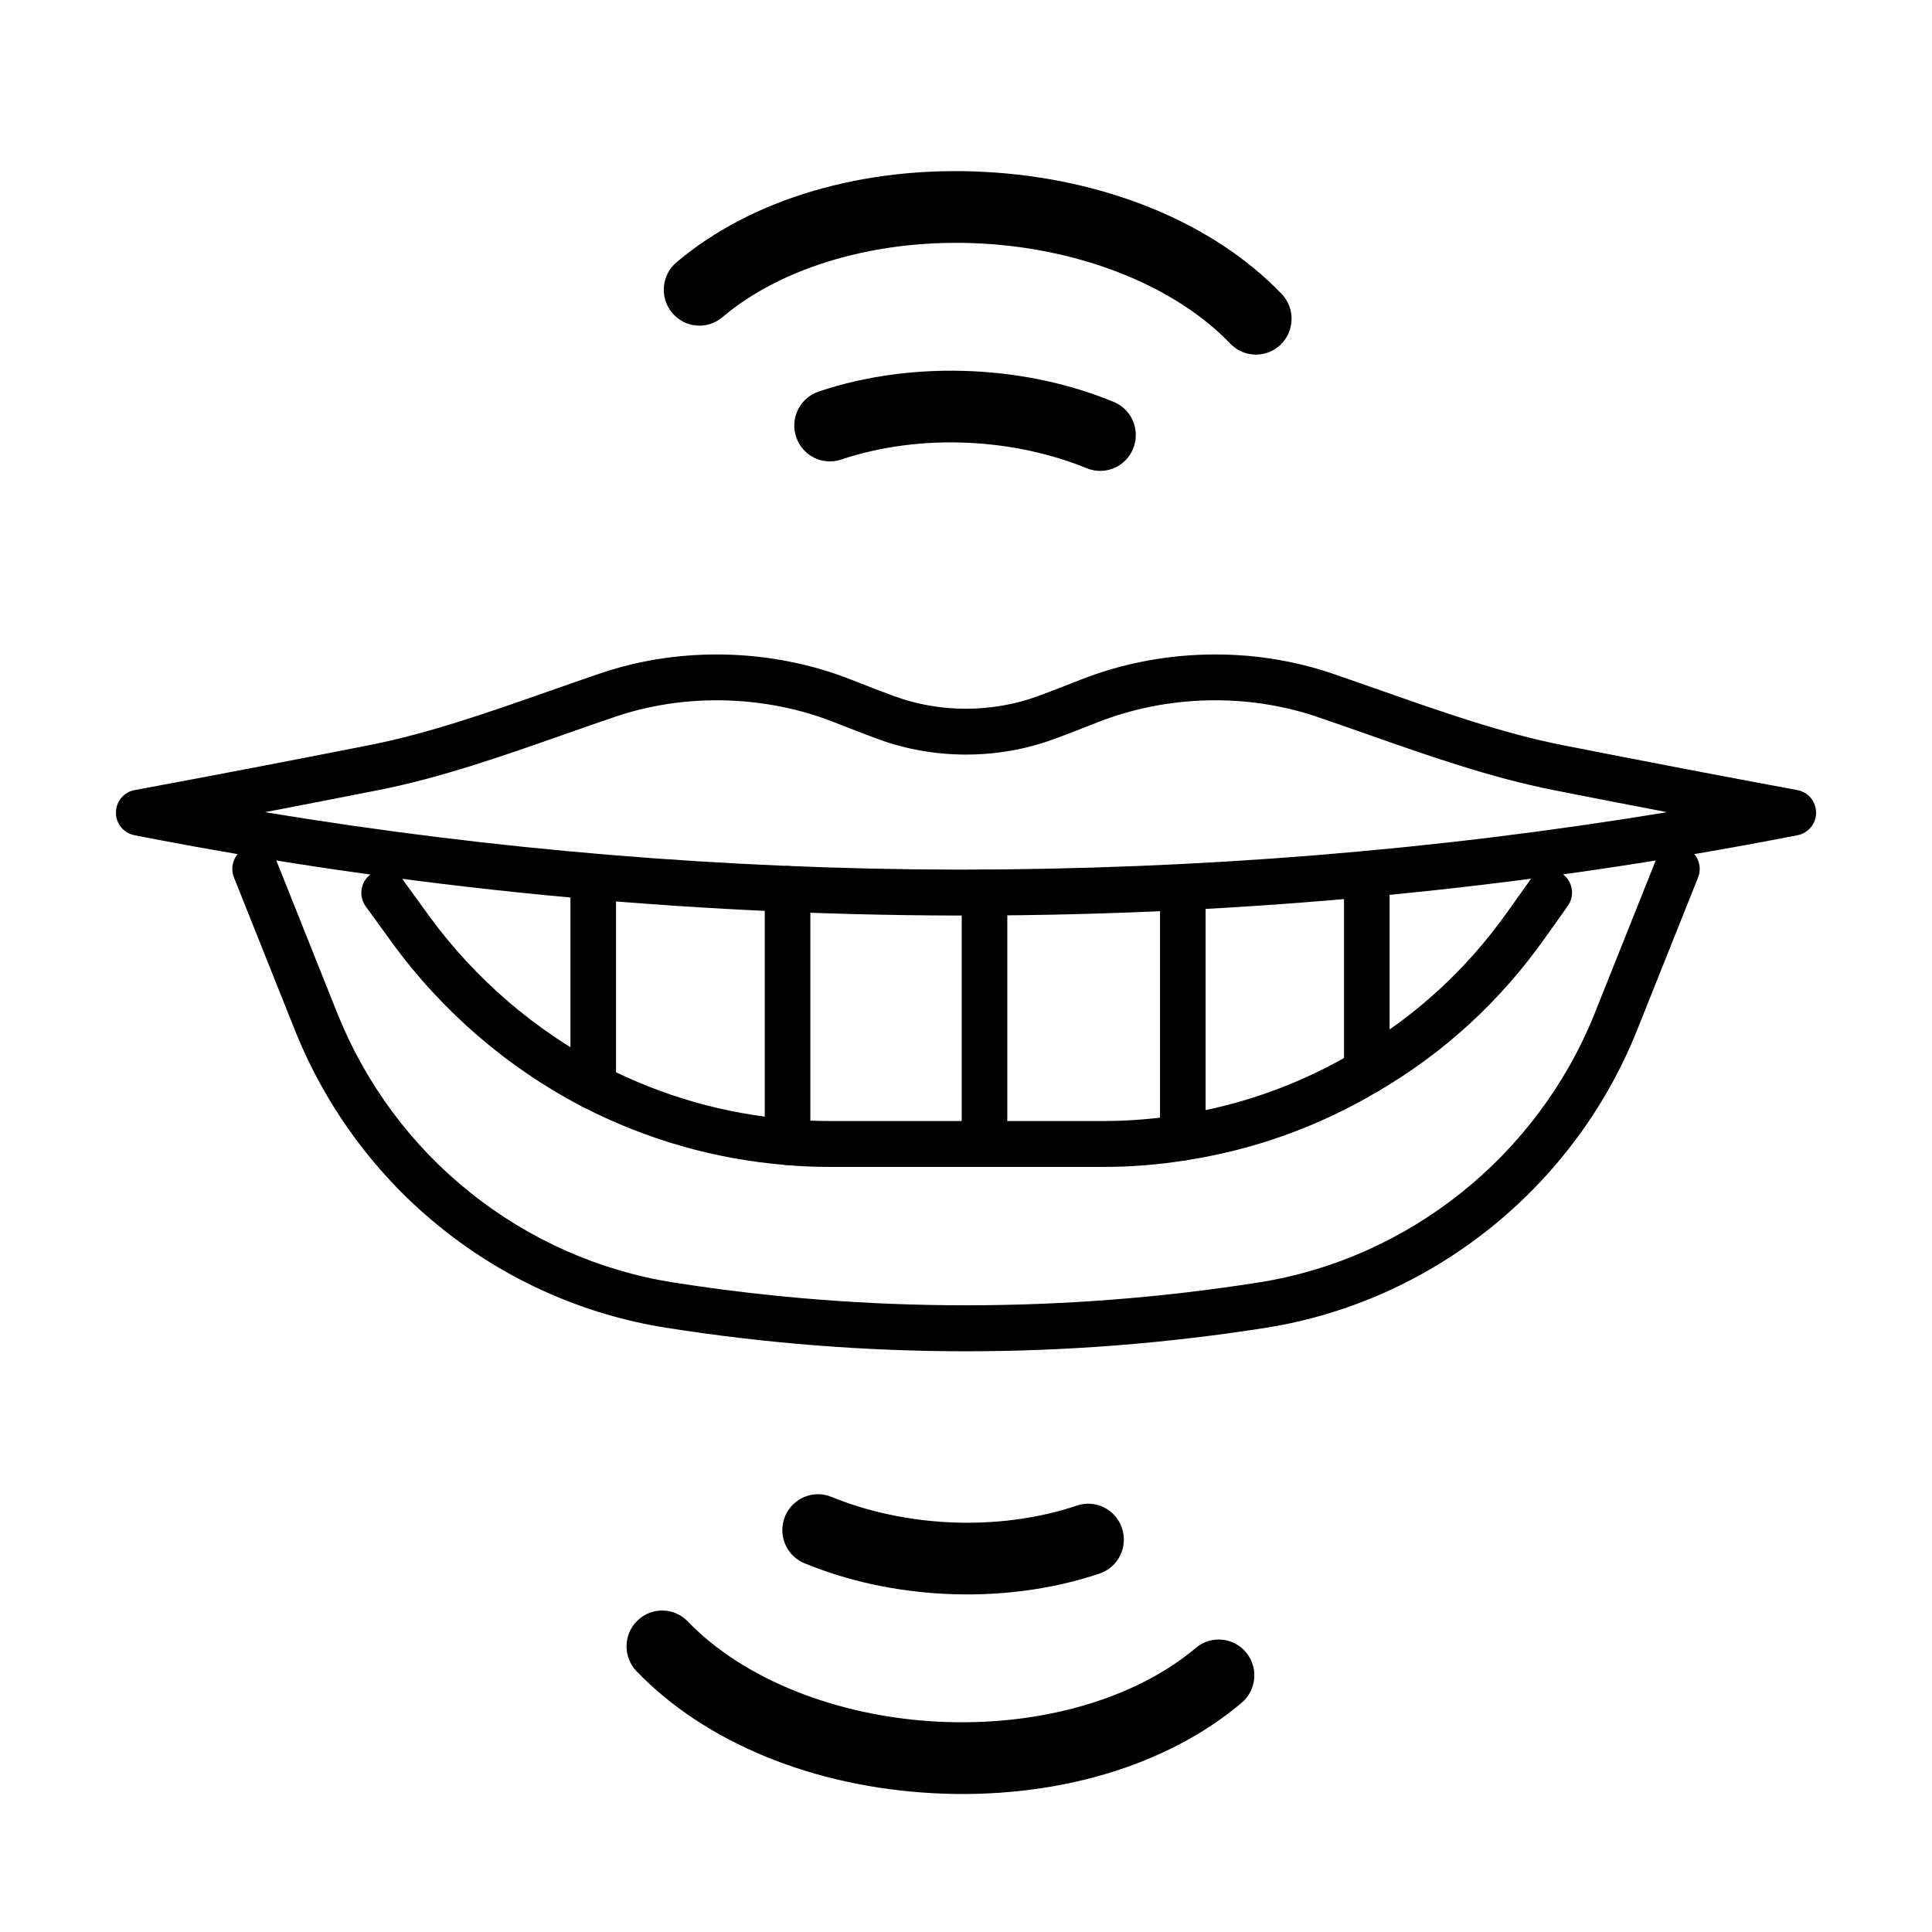 <?xml version="1.0" encoding="UTF-8"?> <svg xmlns="http://www.w3.org/2000/svg" width="50" height="50" viewBox="0 0 50 50" fill="none"><path d="M24.998 23.694C24.931 23.694 24.864 23.694 24.798 23.694C17.629 23.681 10.456 22.981 3.477 21.615C3.199 21.56 2.998 21.314 3 21.029C3.002 20.743 3.204 20.499 3.483 20.448C5.502 20.073 7.546 19.682 9.56 19.284C11.1 18.98 12.681 18.424 14.21 17.887C14.658 17.73 15.105 17.573 15.549 17.422C17.615 16.723 19.975 16.782 22.02 17.586C22.394 17.733 22.768 17.88 23.143 18.017C24.323 18.451 25.678 18.45 26.857 18.017C27.232 17.88 27.606 17.733 27.979 17.586C30.026 16.782 32.383 16.723 34.451 17.422C34.895 17.573 35.341 17.73 35.788 17.887C37.317 18.424 38.899 18.98 40.44 19.284C42.454 19.682 44.498 20.073 46.517 20.448C46.796 20.499 46.998 20.743 47 21.029C47.002 21.314 46.801 21.56 46.523 21.615C39.478 22.994 32.237 23.694 24.998 23.694ZM6.859 21.019C12.762 21.996 18.782 22.495 24.8 22.506C30.96 22.504 37.107 22.017 43.141 21.019C42.162 20.831 41.184 20.641 40.213 20.449C38.589 20.129 36.967 19.559 35.399 19.008C34.956 18.852 34.514 18.697 34.074 18.548C32.265 17.935 30.2 17.988 28.409 18.692C28.027 18.842 27.644 18.993 27.261 19.133C25.824 19.66 24.176 19.66 22.739 19.133C22.356 18.993 21.973 18.842 21.59 18.692C19.8 17.988 17.734 17.935 15.926 18.548C15.485 18.697 15.043 18.852 14.6 19.008C13.031 19.559 11.41 20.129 9.787 20.449C8.816 20.641 7.838 20.831 6.859 21.019Z" fill="black"></path><path d="M25 34.971C22.41 34.971 19.804 34.767 17.253 34.364C15.133 34.033 13.12 33.143 11.434 31.791C9.756 30.453 8.442 28.681 7.635 26.668L6.055 22.709C5.933 22.404 6.08 22.059 6.382 21.936C6.684 21.813 7.028 21.961 7.15 22.266L8.73 26.224C9.46 28.047 10.649 29.65 12.169 30.862C13.696 32.086 15.516 32.891 17.435 33.191C22.411 33.976 27.565 33.979 32.566 33.191C36.459 32.581 39.795 29.911 41.271 26.224L42.851 22.266C42.973 21.961 43.316 21.813 43.619 21.936C43.921 22.059 44.068 22.405 43.946 22.709L42.365 26.667C40.735 30.741 37.049 33.69 32.748 34.365C30.191 34.767 27.584 34.971 25 34.971Z" fill="black"></path><path d="M28.544 30.2H21.491C21.075 30.2 20.683 30.183 20.327 30.149C18.498 30 16.732 29.494 15.085 28.648C13.149 27.645 11.443 26.177 10.15 24.401L9.465 23.457C9.391 23.355 9.351 23.233 9.351 23.107C9.351 22.779 9.616 22.51 9.941 22.51C10.161 22.51 10.352 22.628 10.454 22.806L11.102 23.7C12.287 25.328 13.851 26.673 15.623 27.591C17.131 28.366 18.748 28.829 20.43 28.966C20.757 28.997 21.111 29.012 21.491 29.012H28.544C29.209 29.012 29.873 28.959 30.517 28.855C32.134 28.604 33.665 28.053 35.072 27.215C36.634 26.302 37.958 25.087 39.011 23.602L39.614 22.754C39.804 22.487 40.173 22.427 40.437 22.617C40.702 22.808 40.764 23.179 40.574 23.446L39.971 24.293C38.821 25.916 37.373 27.244 35.669 28.24C34.136 29.152 32.463 29.755 30.701 30.027C29.999 30.142 29.272 30.2 28.544 30.2Z" fill="black"></path><path d="M25.479 30.2C25.154 30.2 24.889 29.934 24.889 29.606V23.1C24.889 22.772 25.154 22.506 25.479 22.506C25.805 22.506 26.069 22.772 26.069 23.1V29.606C26.069 29.934 25.805 30.2 25.479 30.2Z" fill="black"></path><path d="M30.611 30.034C30.285 30.034 30.021 29.768 30.021 29.441V23.1C30.021 22.773 30.285 22.507 30.611 22.507C30.936 22.507 31.201 22.773 31.201 23.1V29.441C31.201 29.768 30.936 30.034 30.611 30.034Z" fill="black"></path><path d="M20.382 30.151C20.056 30.151 19.792 29.886 19.792 29.558V23.005C19.792 22.677 20.056 22.411 20.382 22.411C20.708 22.411 20.972 22.677 20.972 23.005V29.558C20.972 29.886 20.708 30.151 20.382 30.151Z" fill="black"></path><path d="M15.353 28.712C15.027 28.712 14.763 28.447 14.763 28.119V22.712C14.763 22.384 15.027 22.118 15.353 22.118C15.679 22.118 15.943 22.384 15.943 22.712V28.119C15.943 28.447 15.679 28.712 15.353 28.712Z" fill="black"></path><path d="M35.373 28.32C35.047 28.32 34.783 28.054 34.783 27.726V22.619C34.783 22.292 35.047 22.026 35.373 22.026C35.699 22.026 35.963 22.292 35.963 22.619V27.726C35.963 28.054 35.699 28.32 35.373 28.32Z" fill="black"></path><path d="M29.394 11.275C29.392 11.386 29.37 11.5 29.326 11.61C29.134 12.084 28.596 12.312 28.124 12.118C27.213 11.744 26.172 11.518 25.113 11.462C23.944 11.401 22.788 11.551 21.771 11.893C21.288 12.056 20.766 11.794 20.604 11.309C20.442 10.82 20.703 10.296 21.186 10.134C22.419 9.718 23.81 9.537 25.209 9.609C26.49 9.676 27.705 9.942 28.82 10.4C29.183 10.549 29.401 10.903 29.394 11.275Z" fill="black"></path><path d="M33.426 8.265C33.422 8.503 33.328 8.738 33.145 8.917C32.779 9.273 32.195 9.263 31.841 8.894C30.412 7.407 27.996 6.437 25.378 6.301C22.766 6.165 20.267 6.878 18.694 8.21C18.304 8.54 17.723 8.489 17.395 8.096C17.067 7.705 17.118 7.119 17.507 6.789C19.457 5.139 22.361 4.286 25.474 4.448C28.591 4.611 31.395 5.761 33.167 7.605C33.344 7.789 33.43 8.028 33.426 8.265Z" fill="black"></path><path d="M20.247 39.583C20.249 39.471 20.271 39.358 20.315 39.248C20.508 38.773 21.046 38.546 21.517 38.739C22.428 39.113 23.469 39.339 24.528 39.395C25.698 39.456 26.853 39.307 27.87 38.964C28.353 38.801 28.876 39.064 29.037 39.549C29.199 40.038 28.939 40.561 28.456 40.724C27.222 41.139 25.831 41.321 24.432 41.248C23.151 41.181 21.936 40.915 20.821 40.458C20.458 40.309 20.241 39.954 20.247 39.583Z" fill="black"></path><path d="M16.215 42.592C16.219 42.355 16.313 42.119 16.496 41.941C16.862 41.584 17.446 41.594 17.8 41.963C19.229 43.45 21.645 44.42 24.263 44.556C26.875 44.692 29.374 43.979 30.947 42.648C31.337 42.318 31.918 42.369 32.246 42.761C32.574 43.153 32.523 43.739 32.134 44.068C30.184 45.718 27.28 46.572 24.167 46.409C21.05 46.247 18.246 45.096 16.474 43.252C16.297 43.068 16.211 42.829 16.215 42.592Z" fill="black"></path></svg> 